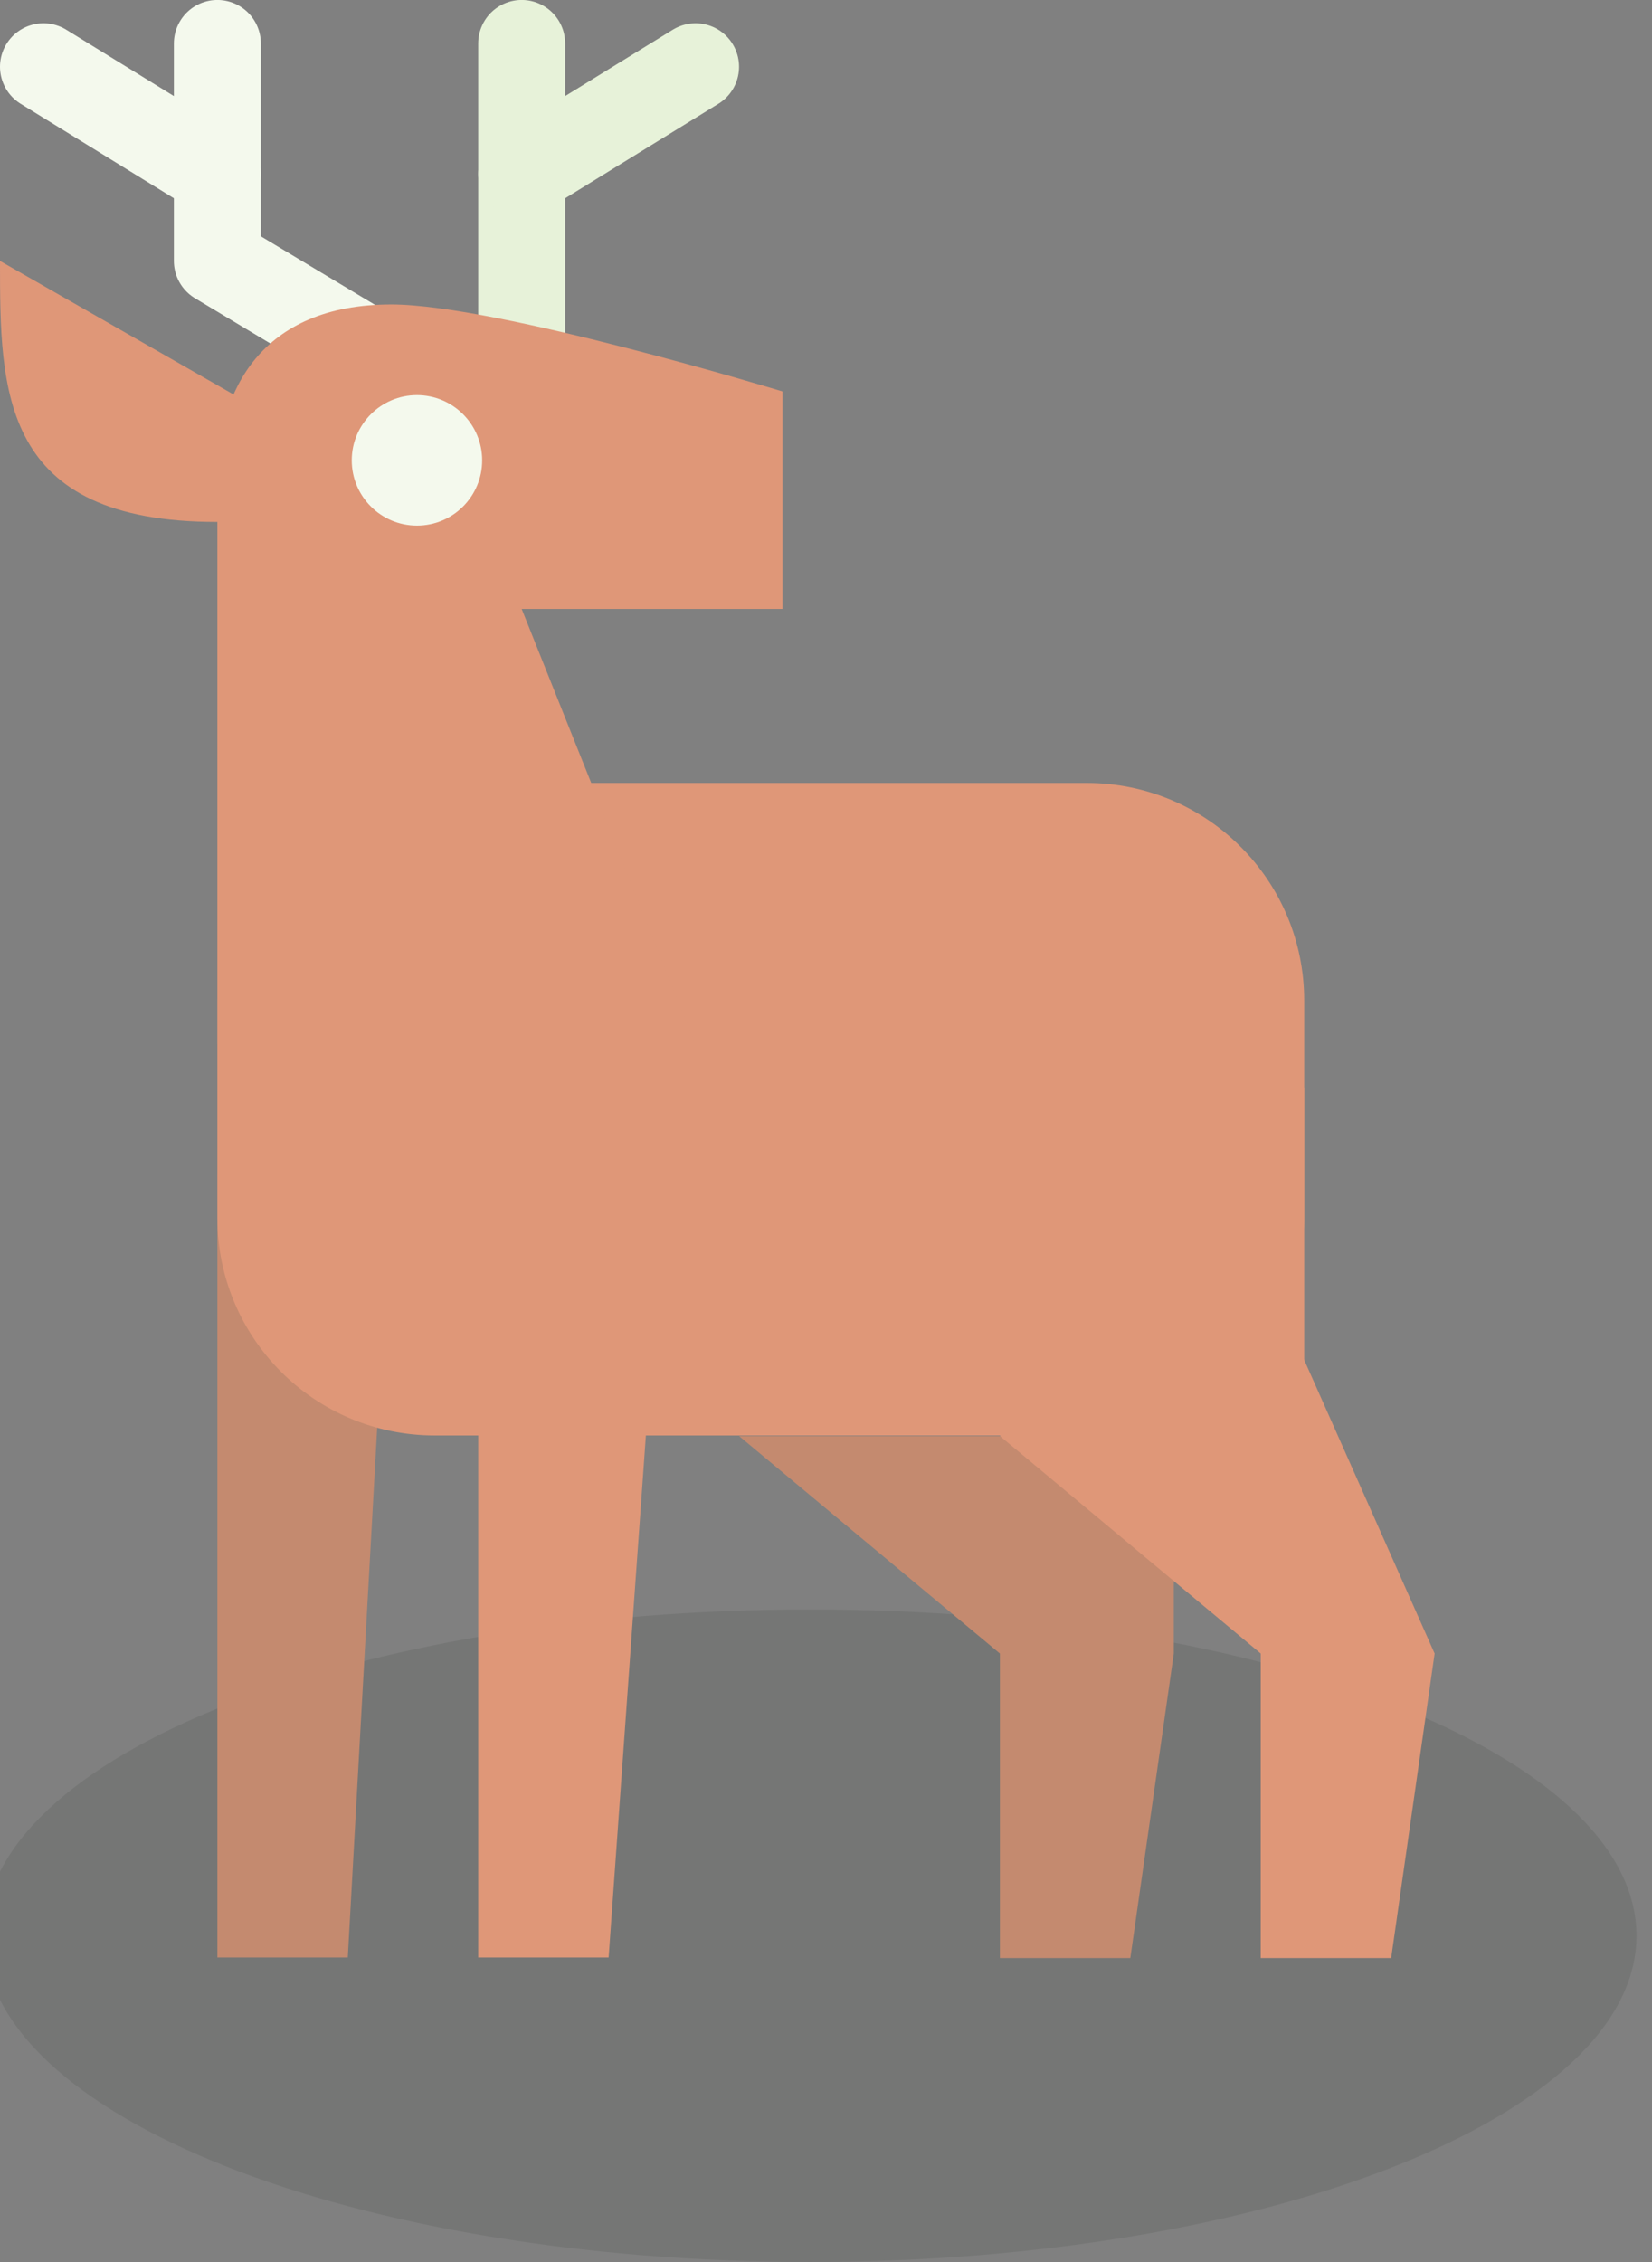 <?xml version="1.0" encoding="UTF-8" standalone="no"?>
<!-- Created with Inkscape (http://www.inkscape.org/) -->

<svg
   xmlns:dc="http://purl.org/dc/elements/1.1/"
   xmlns:cc="http://creativecommons.org/ns#"
   xmlns:rdf="http://www.w3.org/1999/02/22-rdf-syntax-ns#"
   xmlns:svg="http://www.w3.org/2000/svg"
   xmlns="http://www.w3.org/2000/svg"
   xmlns:sodipodi="http://sodipodi.sourceforge.net/DTD/sodipodi-0.dtd"
   xmlns:inkscape="http://www.inkscape.org/namespaces/inkscape"
   width="38"
   height="52"
   id="svg8154"
   version="1.1"
   inkscape:version="0.48.1 r9760"
   sodipodi:docname="lion2.svg">
  <rect width="100%" height="100%" fill="#808080" stroke="none"/>
  <defs
     id="defs8156" />
  <sodipodi:namedview
     id="base"
     pagecolor="#ffffff"
     bordercolor="#666666"
     borderopacity="1.0"
     inkscape:pageopacity="0.0"
     inkscape:pageshadow="2"
     inkscape:zoom="10.870742"
     inkscape:cx="18.261452"
     inkscape:cy="25.171239"
     inkscape:document-units="px"
     inkscape:current-layer="layer1"
     showgrid="true"
     fit-margin-top="0"
     fit-margin-left="0"
     fit-margin-right="0"
     fit-margin-bottom="0"
     inkscape:snap-bbox="true"
     inkscape:snap-nodes="false">
    <inkscape:grid
       type="xygrid"
       id="grid8235"
       empspacing="5"
       visible="true"
       enabled="true"
       snapvisiblegridlinesonly="true" />
  </sodipodi:namedview>
  <g
     inkscape:label="Layer 1"
     inkscape:groupmode="layer"
     id="layer1"
     transform="translate(-316.453,-508.934)">
    <g
       id="g6932"
       transform="matrix(-1,0,0,1,1039.453,432.571)">
      <path
         transform="matrix(1.267,0,0,1,-689.338,-534)"
         d="m 1115,654.862 c 0,4.142 -6.716,7.5 -15,7.5 -8.284,0 -15,-3.358 -15,-7.5 0,-4.142 6.716,-7.5 15,-7.5 8.284,0 15,3.358 15,7.5 z"
         sodipodi:ry="7.5"
         sodipodi:rx="15"
         sodipodi:cy="654.86218"
         sodipodi:cx="1100"
         id="path5741"
         style="opacity:0.1;color:#000000;fill:#162019;fill-opacity:1;fill-rule:nonzero;stroke:none;stroke-width:2;marker:none;visibility:visible;display:inline;overflow:visible;enable-background:accumulate"
         sodipodi:type="arc" />
      <g
         id="g5807">
        <path
           style="color:#000000;fill:#c48a6f;fill-opacity:1;fill-rule:nonzero;stroke:none;stroke-width:2;marker:none;visibility:visible;display:inline;overflow:visible;enable-background:accumulate"
           d="m 714,103.362 4,0 0,18 -3,0 z"
           id="rect5761"
           inkscape:connector-curvature="0"
           sodipodi:nodetypes="ccccc" />
        <rect
           style="color:#000000;fill:#df9778;fill-opacity:1;fill-rule:nonzero;stroke:none;stroke-width:2;marker:none;visibility:visible;display:inline;overflow:visible;enable-background:accumulate"
           id="rect5743"
           width="25"
           height="15"
           x="693"
           y="94.362"
           rx="5"
           ry="5" />
        <g
           id="g5753"
           style="fill:#a58464;fill-opacity:1"
           transform="translate(0,2)">
          <path
             style="color:#000000;fill:#c48a6f;fill-opacity:1;fill-rule:nonzero;stroke:none;stroke-width:2;marker:none;visibility:visible;display:inline;overflow:visible;enable-background:accumulate"
             d="m 696,107.375 0,5 1,7 3,0 0,-7 6,-5 z"
             id="rect5749"
             inkscape:connector-curvature="0"
             sodipodi:nodetypes="ccccccc" />
        </g>
        <path
           style="color:#000000;fill:#df9778;fill-opacity:1;fill-rule:nonzero;stroke:none;stroke-width:2;marker:none;visibility:visible;display:inline;overflow:visible;enable-background:accumulate"
           d="m 694,105.375 -4,9 1,7 3,0 0,-7 6,-5 z"
           id="rect5745"
           inkscape:connector-curvature="0"
           sodipodi:nodetypes="ccccccc" />
        <path
           style="color:#000000;fill:#df9778;fill-opacity:1;fill-rule:nonzero;stroke:none;stroke-width:2;marker:none;visibility:visible;display:inline;overflow:visible;enable-background:accumulate"
           d="m 708,107.362 4,0 0,14 -3,0 z"
           id="rect5759"
           inkscape:connector-curvature="0"
           sodipodi:nodetypes="ccccc" />
        <g
           id="g5775"
           transform="matrix(-1,0,0,1,1430,2)">
          <path
             style="color:#000000;fill:none;stroke:#e7f2d9;stroke-width:2;stroke-linecap:round;stroke-linejoin:round;stroke-miterlimit:4;stroke-opacity:1;stroke-dasharray:none;marker:none;visibility:visible;display:inline;overflow:visible;enable-background:accumulate"
             d="m 714,87.362 5,-3 0,-9"
             id="path5777"
             inkscape:connector-curvature="0"
             sodipodi:nodetypes="ccc" />
          <path
             style="color:#000000;fill:none;stroke:#e7f2d9;stroke-width:2;stroke-linecap:round;stroke-linejoin:round;stroke-miterlimit:4;stroke-opacity:1;stroke-dasharray:none;stroke-dashoffset:0;marker:none;visibility:visible;display:inline;overflow:visible;enable-background:accumulate"
             d="m 719,78.362 4,-2.464"
             id="path5779"
             inkscape:connector-curvature="0"
             sodipodi:nodetypes="cc" />
        </g>
        <g
           id="g5771"
           transform="translate(0,2)">
          <path
             sodipodi:nodetypes="ccc"
             inkscape:connector-curvature="0"
             id="path5767"
             d="m 713,83.362 5,-3 0,-5"
             style="color:#000000;fill:none;stroke:#f4f9ed;stroke-width:2;stroke-linecap:round;stroke-linejoin:round;stroke-miterlimit:4;stroke-opacity:1;stroke-dasharray:none;marker:none;visibility:visible;display:inline;overflow:visible;enable-background:accumulate" />
          <path
             sodipodi:nodetypes="cc"
             inkscape:connector-curvature="0"
             id="path5769"
             d="m 718,78.362 4,-2.464"
             style="color:#000000;fill:none;stroke:#f4f9ed;stroke-width:2;stroke-linecap:round;stroke-linejoin:round;stroke-miterlimit:4;stroke-opacity:1;stroke-dasharray:none;stroke-dashoffset:0;marker:none;visibility:visible;display:inline;overflow:visible;enable-background:accumulate" />
        </g>
        <path
           style="color:#000000;fill:#df9778;fill-opacity:1;fill-rule:nonzero;stroke:none;stroke-width:2;marker:none;visibility:visible;display:inline;overflow:visible;enable-background:accumulate"
           d="m 718,100.362 c 0,0 0,-8.667 0,-13 0,-2 -1,-4 -4,-4 -2.427,0 -9,2 -9,2 l 0,5 6,0 -4,10 z"
           id="path5763"
           inkscape:connector-curvature="0"
           sodipodi:nodetypes="cssccccc" />
        <path
           style="color:#000000;fill:#df9778;fill-opacity:1;fill-rule:nonzero;stroke:none;stroke-width:2;marker:none;visibility:visible;display:inline;overflow:visible;enable-background:accumulate"
           d="m 716,86.362 7,-4 c 0,3 0,6 -5,6 l -2,0 z"
           id="path5765"
           inkscape:connector-curvature="0"
           sodipodi:nodetypes="ccccc" />
        <path
           transform="matrix(0.6,0,0,0.6,153.909,36.029)"
           d="m 935,84.862 c 0,1.381 -1.119,2.5 -2.5,2.5 -1.381,0 -2.5,-1.119 -2.5,-2.5 0,-1.381 1.119,-2.5 2.5,-2.5 1.381,0 2.5,1.119 2.5,2.5 z"
           sodipodi:ry="2.5"
           sodipodi:rx="2.5"
           sodipodi:cy="84.862183"
           sodipodi:cx="932.5"
           id="path19443-9-7"
           style="color:#000000;fill:#f4f9ed;fill-opacity:1;fill-rule:nonzero;stroke:none;stroke-width:2;marker:none;visibility:visible;display:inline;overflow:visible;enable-background:accumulate"
           sodipodi:type="arc" />
        <rect
           ry="0"
           rx="0"
           y="101.362"
           x="693"
           height="8"
           width="12"
           id="rect7312"
           style="color:#000000;fill:#df9778;fill-opacity:1;fill-rule:nonzero;stroke:none;stroke-width:2;marker:none;visibility:visible;display:inline;overflow:visible;enable-background:accumulate" />
      </g>
    </g>
  </g>
</svg>
